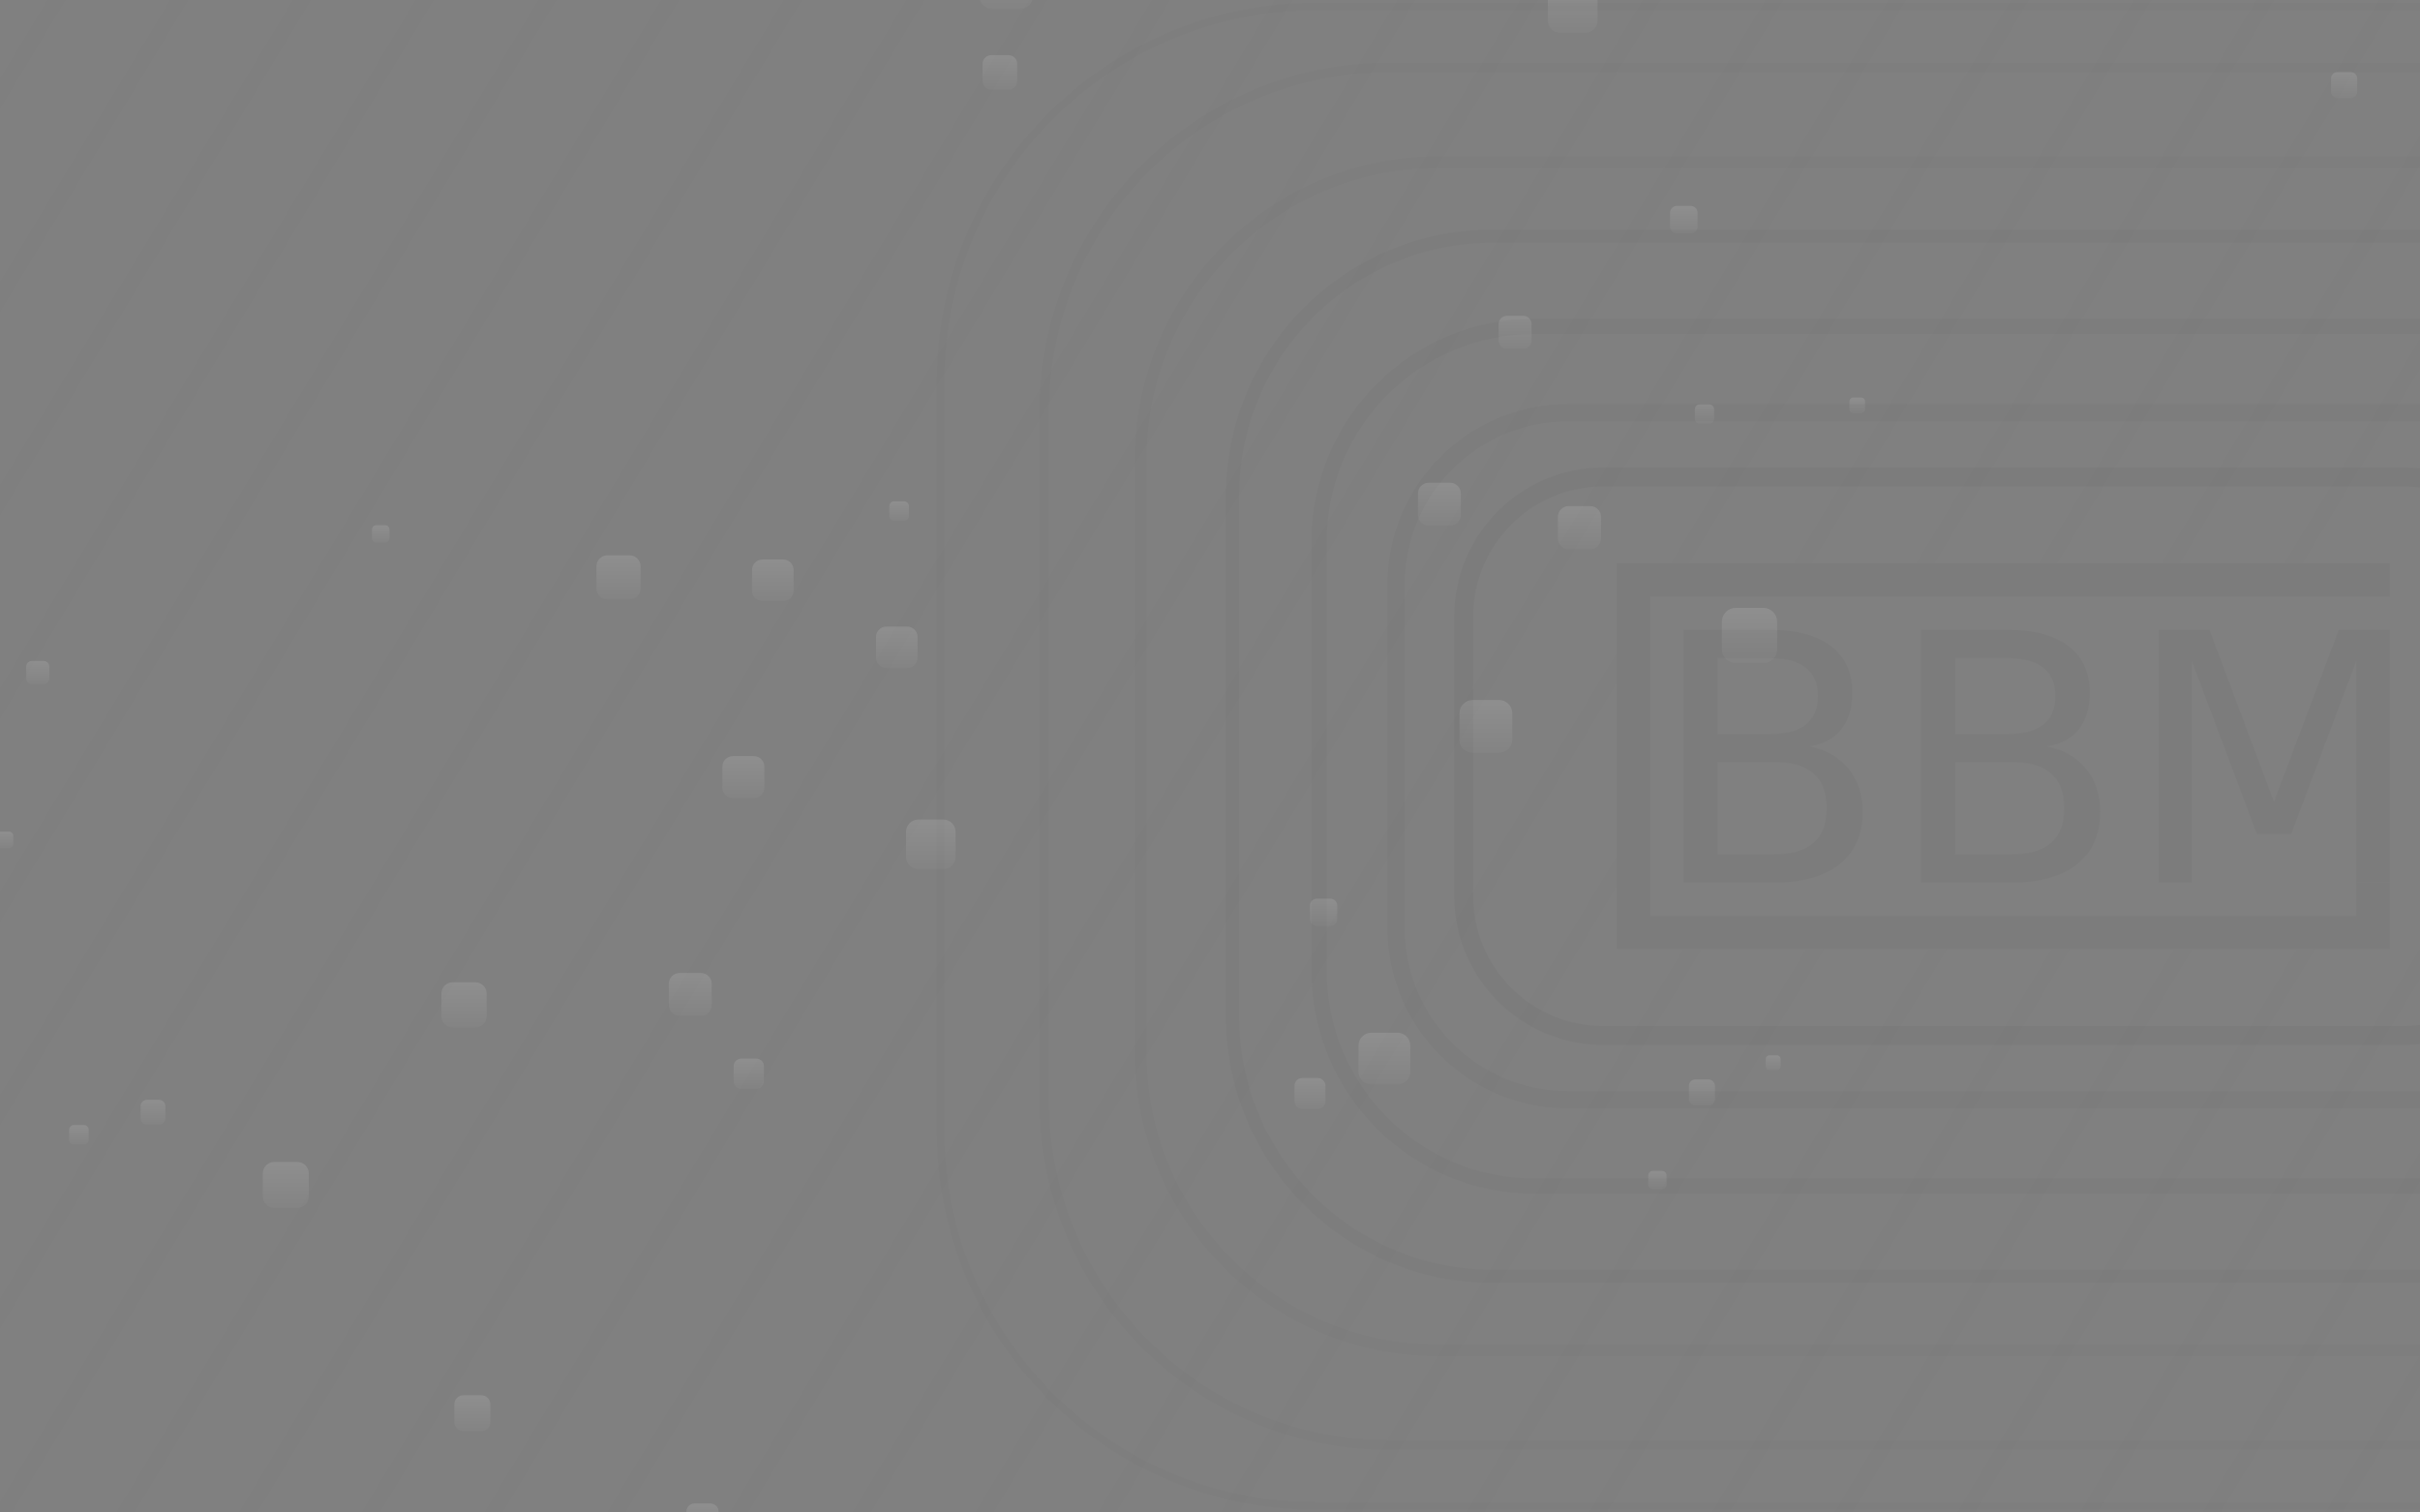 <?xml version="1.0" encoding="UTF-8" standalone="no"?><!DOCTYPE svg PUBLIC "-//W3C//DTD SVG 1.1//EN" "http://www.w3.org/Graphics/SVG/1.1/DTD/svg11.dtd"><svg width="100%" height="100%" viewBox="0 0 1280 800" version="1.1" xmlns="http://www.w3.org/2000/svg" xmlns:xlink="http://www.w3.org/1999/xlink" xml:space="preserve" xmlns:serif="http://www.serif.com/" style="fill-rule:evenodd;clip-rule:evenodd;stroke-linecap:round;stroke-linejoin:round;stroke-miterlimit:1.5;"><rect x="0" y="0" width="1280" height="800" fill="#808080" stroke="none"/><g id="background" opacity="0.5"><g id="Layer-1" serif:id="Layer 1"><path id="rect815" d="M538.021,33.745c0,-2.527 -2.051,-4.579 -4.578,-4.579l-9.157,0c-2.527,0 -4.578,2.052 -4.578,4.579l0,9.156c0,2.527 2.051,4.579 4.578,4.579l9.157,0c2.527,0 4.578,-2.052 4.578,-4.579l0,-9.156Z" style="fill:url(#_Linear1);"/><path id="use1002" d="M505.456,440.043c0,-3.621 -2.94,-6.562 -6.562,-6.562l-13.122,0c-3.622,0 -6.562,2.941 -6.562,6.562l0,13.123c0,3.621 2.94,6.561 6.562,6.561l13.122,0c3.622,0 6.562,-2.94 6.562,-6.561l0,-13.123Z" style="fill:url(#_Linear2);"/><path id="use1004" d="M906.661,216.463c0,-1.412 -1.146,-2.558 -2.558,-2.558l-5.116,0c-1.412,0 -2.558,1.146 -2.558,2.558l0,5.116c0,1.411 1.146,2.557 2.558,2.557l5.116,0c1.412,0 2.558,-1.146 2.558,-2.557l0,-5.116Z" style="fill:url(#_Linear3);"/><path id="use1012" d="M907.091,574.398c0,-1.905 -1.547,-3.452 -3.452,-3.452l-6.905,0c-1.906,0 -3.453,1.547 -3.453,3.452l0,6.905c0,1.906 1.547,3.453 3.453,3.453l6.905,0c1.905,0 3.452,-1.547 3.452,-3.453l0,-6.905Z" style="fill:url(#_Linear4);"/><path id="use1014" d="M376.445,520.328c0,-3.13 -2.541,-5.67 -5.671,-5.67l-11.341,0c-3.129,0 -5.67,2.54 -5.67,5.67l0,11.341c0,3.13 2.541,5.671 5.67,5.671l11.341,0c3.13,0 5.671,-2.541 5.671,-5.671l0,-11.341Z" style="fill:url(#_Linear5);"/><path id="use1016" d="M419.764,301.445c0,-3.035 -2.463,-5.499 -5.498,-5.499l-10.997,0c-3.035,0 -5.498,2.464 -5.498,5.499l0,10.997c0,3.034 2.463,5.498 5.498,5.498l10.997,0c3.035,0 5.498,-2.464 5.498,-5.498l0,-10.997Z" style="fill:url(#_Linear6);"/><path id="use1018" d="M380.09,799.51c0,-2.353 -1.911,-4.264 -4.264,-4.264l-8.527,0c-2.353,0 -4.264,1.911 -4.264,4.264l0,8.527c0,2.353 1.911,4.264 4.264,4.264l8.527,0c2.353,0 4.264,-1.911 4.264,-4.264l0,-8.527Z" style="fill:url(#_Linear7);"/><path id="use1026" d="M480.732,267.73c0,-1.431 -1.162,-2.592 -2.593,-2.592l-5.184,0c-1.431,0 -2.592,1.161 -2.592,2.592l0,5.184c0,1.431 1.161,2.593 2.592,2.593l5.184,0c1.431,0 2.593,-1.162 2.593,-2.593l0,-5.184Z" style="fill:url(#_Linear8);"/><path id="use1028" d="M404.065,563.937c0,-2.209 -1.793,-4.002 -4.002,-4.002l-8.004,0c-2.208,0 -4.001,1.793 -4.001,4.002l0,8.004c0,2.208 1.793,4.001 4.001,4.001l8.004,0c2.209,0 4.002,-1.793 4.002,-4.001l0,-8.004Z" style="fill:url(#_Linear9);"/><path id="use1030" d="M206.019,280.115c0,-1.281 -1.04,-2.321 -2.321,-2.321l-4.64,0c-1.28,0 -2.32,1.04 -2.32,2.321l0,4.64c0,1.28 1.04,2.32 2.32,2.32l4.64,0c1.281,0 2.321,-1.04 2.321,-2.32l0,-4.64Z" style="fill:url(#_Linear10);"/><path id="use1034" d="M546.401,-16.41c0,-3.919 -3.181,-7.1 -7.1,-7.1l-14.199,0c-3.918,0 -7.099,3.181 -7.099,7.1l0,14.199c0,3.918 3.181,7.1 7.099,7.1l14.199,0c3.919,0 7.1,-3.182 7.1,-7.1l0,-14.199Z" style="fill:url(#_Linear11);"/><path id="use1050" d="M26.091,352.665c0,-1.69 -1.373,-3.063 -3.063,-3.063l-6.126,0c-1.69,0 -3.063,1.373 -3.063,3.063l0,6.126c0,1.69 1.373,3.063 3.063,3.063l6.126,0c1.69,0 3.063,-1.373 3.063,-3.063l0,-6.126Z" style="fill:url(#_Linear12);"/><path id="use1052" d="M745.956,553.086c0,-3.784 -3.072,-6.856 -6.857,-6.856l-13.713,0c-3.784,0 -6.856,3.072 -6.856,6.856l0,13.713c0,3.785 3.072,6.857 6.856,6.857l13.713,0c3.785,0 6.857,-3.072 6.857,-6.857l0,-13.713Z" style="fill:url(#_Linear13);"/><path id="use1056" d="M485.314,336.92c0,-3.031 -2.461,-5.492 -5.493,-5.492l-10.984,0c-3.032,0 -5.493,2.461 -5.493,5.492l0,10.985c0,3.031 2.461,5.492 5.493,5.492l10.984,0c3.032,0 5.493,-2.461 5.493,-5.492l0,-10.985Z" style="fill:url(#_Linear14);"/><path id="use1060" d="M87.467,585.025c0,-1.807 -1.467,-3.274 -3.274,-3.274l-6.549,0c-1.807,0 -3.274,1.467 -3.274,3.274l0,6.548c0,1.808 1.467,3.275 3.274,3.275l6.549,0c1.807,0 3.274,-1.467 3.274,-3.275l0,-6.548Z" style="fill:url(#_Linear15);"/><path id="use1070" d="M846.841,273.399c0,-3.15 -2.558,-5.708 -5.709,-5.708l-11.416,0c-3.15,0 -5.708,2.558 -5.708,5.708l0,11.417c0,3.15 2.558,5.708 5.708,5.708l11.416,0c3.151,0 5.709,-2.558 5.709,-5.708l0,-11.417Z" style="fill:url(#_Linear16);"/><path id="use1072" d="M772.681,261.029c0,-3.132 -2.543,-5.675 -5.675,-5.675l-11.349,0c-3.132,0 -5.675,2.543 -5.675,5.675l0,11.349c0,3.132 2.543,5.675 5.675,5.675l11.349,0c3.132,0 5.675,-2.543 5.675,-5.675l0,-11.349Z" style="fill:url(#_Linear17);"/><path id="use1078" d="M701.058,574.297c0,-2.258 -1.834,-4.091 -4.091,-4.091l-8.182,0c-2.258,0 -4.091,1.833 -4.091,4.091l0,8.182c0,2.258 1.833,4.091 4.091,4.091l8.182,0c2.257,0 4.091,-1.833 4.091,-4.091l0,-8.182Z" style="fill:url(#_Linear18);"/><path id="use1084" d="M338.823,299.54c0,-3.221 -2.616,-5.837 -5.837,-5.837l-11.674,0c-3.221,0 -5.836,2.616 -5.836,5.837l0,11.674c0,3.221 2.615,5.836 5.836,5.836l11.674,0c3.221,0 5.837,-2.615 5.837,-5.836l0,-11.674Z" style="fill:url(#_Linear19);"/><path id="use1092" d="M163.329,620.678c0,-3.359 -2.726,-6.086 -6.085,-6.086l-12.171,0c-3.358,0 -6.085,2.727 -6.085,6.086l0,12.171c0,3.358 2.727,6.085 6.085,6.085l12.171,0c3.359,0 6.085,-2.727 6.085,-6.085l0,-12.171Z" style="fill:url(#_Linear20);"/><path id="use1106" d="M939.971,328.849c0,-4.034 -3.275,-7.309 -7.309,-7.309l-14.617,0c-4.034,0 -7.309,3.275 -7.309,7.309l0,14.617c0,4.034 3.275,7.309 7.309,7.309l14.617,0c4.034,0 7.309,-3.275 7.309,-7.309l0,-14.617Z" style="fill:url(#_Linear21);"/><path id="use1114" d="M844.993,-2.374c0,-3.632 -2.949,-6.581 -6.581,-6.581l-13.161,0c-3.632,0 -6.581,2.949 -6.581,6.581l0,13.161c0,3.632 2.949,6.58 6.581,6.58l13.161,0c3.632,0 6.581,-2.948 6.581,-6.58l0,-13.161Z" style="fill:url(#_Linear22);"/><path id="use1116" d="M259.369,742.761c0,-2.63 -2.136,-4.766 -4.766,-4.766l-9.533,0c-2.631,0 -4.767,2.136 -4.767,4.766l0,9.534c0,2.63 2.136,4.766 4.767,4.766l9.533,0c2.63,0 4.766,-2.136 4.766,-4.766l0,-9.534Z" style="fill:url(#_Linear23);"/><path id="use1118" d="M799.887,377.257c0,-3.857 -3.131,-6.989 -6.989,-6.989l-13.978,0c-3.857,0 -6.989,3.132 -6.989,6.989l0,13.979c0,3.857 3.132,6.989 6.989,6.989l13.978,0c3.858,0 6.989,-3.132 6.989,-6.989l0,-13.979Z" style="fill:url(#_Linear24);"/><path id="use1128" d="M810.102,171.434c0,-2.407 -1.954,-4.362 -4.362,-4.362l-8.725,0c-2.408,0 -4.362,1.955 -4.362,4.362l0,8.725c0,2.408 1.954,4.363 4.362,4.363l8.725,0c2.408,0 4.362,-1.955 4.362,-4.363l0,-8.725Z" style="fill:url(#_Linear25);"/><path id="use1136" d="M7.029,442.07c0,-1.208 -0.981,-2.189 -2.189,-2.189l-4.378,0c-1.208,0 -2.189,0.981 -2.189,2.189l0,4.377c0,1.209 0.981,2.189 2.189,2.189l4.378,0c1.208,0 2.189,-0.98 2.189,-2.189l0,-4.377Z" style="fill:url(#_Linear26);"/><path id="use1154" d="M986.472,212.329c0,-1.143 -0.928,-2.071 -2.07,-2.071l-4.141,0c-1.142,0 -2.07,0.928 -2.07,2.071l0,4.14c0,1.142 0.928,2.07 2.07,2.07l4.141,0c1.142,0 2.07,-0.928 2.07,-2.07l0,-4.14Z" style="fill:url(#_Linear27);"/><path id="use1164" d="M404.298,405.513c0,-3.067 -2.49,-5.557 -5.557,-5.557l-11.113,0c-3.067,0 -5.557,2.49 -5.557,5.557l0,11.113c0,3.067 2.49,5.557 5.557,5.557l11.113,0c3.067,0 5.557,-2.49 5.557,-5.557l0,-11.113Z" style="fill:url(#_Linear28);"/><path id="use1180" d="M1246.78,41.586c0,-1.911 -1.552,-3.462 -3.462,-3.462l-6.924,0c-1.911,0 -3.462,1.551 -3.462,3.462l0,6.923c0,1.911 1.551,3.462 3.462,3.462l6.924,0c1.91,0 3.462,-1.551 3.462,-3.462l0,-6.923Z" style="fill:url(#_Linear29);"/><path id="use1188" d="M257.41,525.535c0,-3.304 -2.682,-5.986 -5.986,-5.986l-11.971,0c-3.304,0 -5.986,2.682 -5.986,5.986l0,11.971c0,3.304 2.682,5.986 5.986,5.986l11.971,0c3.304,0 5.986,-2.682 5.986,-5.986l0,-11.971Z" style="fill:url(#_Linear30);"/><path id="use1190" d="M941.827,560.153c0,-1.088 -0.883,-1.972 -1.972,-1.972l-3.943,0c-1.088,0 -1.971,0.884 -1.971,1.972l0,3.943c0,1.088 0.883,1.971 1.971,1.971l3.943,0c1.089,0 1.972,-0.883 1.972,-1.971l0,-3.943Z" style="fill:url(#_Linear31);"/><path id="use1194" d="M881.484,621.752c0,-1.335 -1.084,-2.419 -2.419,-2.419l-4.839,0c-1.335,0 -2.419,1.084 -2.419,2.419l0,4.839c0,1.335 1.084,2.419 2.419,2.419l4.839,0c1.335,0 2.419,-1.084 2.419,-2.419l0,-4.839Z" style="fill:url(#_Linear32);"/><path id="use1196" d="M46.927,597.635c0,-1.432 -1.164,-2.595 -2.596,-2.595l-5.192,0c-1.432,0 -2.595,1.163 -2.595,2.595l0,5.192c0,1.432 1.163,2.596 2.595,2.596l5.192,0c1.432,0 2.596,-1.164 2.596,-2.596l0,-5.192Z" style="fill:url(#_Linear33);"/><path id="use1198" d="M707.293,478.951c0,-1.989 -1.615,-3.603 -3.603,-3.603l-7.205,0c-1.989,0 -3.603,1.614 -3.603,3.603l0,7.205c0,1.989 1.614,3.603 3.603,3.603l7.205,0c1.988,0 3.603,-1.614 3.603,-3.603l0,-7.205Z" style="fill:url(#_Linear34);"/><path id="use1200" d="M897.892,112.546c0,-2.01 -1.632,-3.642 -3.642,-3.642l-7.285,0c-2.01,0 -3.642,1.632 -3.642,3.642l0,7.284c0,2.011 1.632,3.643 3.642,3.643l7.285,0c2.01,0 3.642,-1.632 3.642,-3.643l0,-7.284Z" style="fill:url(#_Linear35);"/></g></g><g id="Layer1"><g opacity="0.03"><clipPath id="_clip36"><rect id="logo-white" x="855.222" y="297.95" width="408.74" height="204.101"/></clipPath><g clip-path="url(#_clip36)"><g id="Layer-11" serif:id="Layer 1"><g id="text817"><path id="path838" d="M908.551,402.998l0,48.945l28.991,0c9.724,0 16.912,-1.998 21.565,-5.995c4.712,-4.057 7.068,-10.231 7.068,-18.522c0,-8.352 -2.356,-14.496 -7.068,-18.433c-4.653,-3.997 -11.841,-5.995 -21.565,-5.995l-28.991,0Zm0,-54.94l0,40.265l26.754,0c8.829,0 15.391,-1.64 19.686,-4.921c4.354,-3.341 6.532,-8.411 6.532,-15.211c0,-6.741 -2.178,-11.782 -6.532,-15.122c-4.295,-3.341 -10.857,-5.011 -19.686,-5.011l-26.754,0Zm-18.075,-14.854l46.171,0c13.78,0 24.398,2.864 31.855,8.59c7.456,5.727 11.185,13.869 11.185,24.428c0,8.172 -1.909,14.675 -5.727,19.506c-3.818,4.832 -9.425,7.845 -16.822,9.038c8.888,1.909 15.778,5.905 20.67,11.99c4.951,6.025 7.426,13.571 7.426,22.638c0,11.931 -4.056,21.147 -12.169,27.649c-8.112,6.502 -19.655,9.753 -34.628,9.753l-47.961,0l0,-133.592Z" style="fill-rule:nonzero;"/><path id="path840" d="M1034.18,402.998l0,48.945l28.991,0c9.723,0 16.911,-1.998 21.564,-5.995c4.713,-4.057 7.069,-10.231 7.069,-18.522c0,-8.352 -2.356,-14.496 -7.069,-18.433c-4.653,-3.997 -11.841,-5.995 -21.564,-5.995l-28.991,0Zm0,-54.94l0,40.265l26.754,0c8.828,0 15.39,-1.64 19.685,-4.921c4.355,-3.341 6.532,-8.411 6.532,-15.211c0,-6.741 -2.177,-11.782 -6.532,-15.122c-4.295,-3.341 -10.857,-5.011 -19.685,-5.011l-26.754,0Zm-18.075,-14.854l46.171,0c13.78,0 24.398,2.864 31.854,8.59c7.457,5.727 11.185,13.869 11.185,24.428c0,8.172 -1.909,14.675 -5.726,19.506c-3.818,4.832 -9.425,7.845 -16.822,9.038c8.888,1.909 15.778,5.905 20.669,11.99c4.951,6.025 7.427,13.571 7.427,22.638c0,11.931 -4.056,21.147 -12.169,27.649c-8.113,6.502 -19.656,9.753 -34.628,9.753l-47.961,0l0,-133.592Z" style="fill-rule:nonzero;"/><path id="path842" d="M1141.73,333.204l26.934,0l34.091,90.911l34.271,-90.911l26.933,0l0,133.592l-17.628,0l0,-117.307l-34.449,91.627l-18.164,0l-34.45,-91.627l0,117.307l-17.538,0l0,-133.592Z" style="fill-rule:nonzero;"/></g><path id="rect847" d="M855.222,297.95l0,204.101l408.741,0l0,-17.627l0,-17.627l-17.628,0l0,17.627l-373.485,0l0,-168.847l391.113,0l0,-17.627l-408.741,0Z" style="fill-rule:nonzero;"/></g></g><path d="M1345.02,326.135c0,-40.767 -33.098,-73.865 -73.865,-73.865l-423.124,0c-40.767,0 -73.865,33.098 -73.865,73.865l0,147.73c0,40.767 33.098,73.865 73.865,73.865l423.124,0c40.767,0 73.865,-33.098 73.865,-73.865l0,-147.73Z" style="fill:none;stroke:#000;stroke-width:10px;"/><path d="M1380.78,309.157c0,-50.138 -40.705,-90.843 -90.843,-90.843l-460.686,0c-50.137,0 -90.843,40.705 -90.843,90.843l0,181.686c0,50.138 40.706,90.843 90.843,90.843l460.686,0c50.138,0 90.843,-40.705 90.843,-90.843l0,-181.686Z" style="fill:none;stroke:#000;stroke-opacity:0.902;stroke-width:9px;"/><path d="M1421.48,286.32c0,-62.742 -50.938,-113.68 -113.68,-113.68l-496.406,0c-62.742,0 -113.68,50.938 -113.68,113.68l0,227.36c0,62.742 50.938,113.68 113.68,113.68l496.406,0c62.742,0 113.68,-50.938 113.68,-113.68l0,-227.36Z" style="fill:none;stroke:#000;stroke-opacity:0.8;stroke-width:8px;"/><path d="M1467.31,262.451c0,-75.915 -61.634,-137.548 -137.549,-137.548l-540.33,0c-75.915,0 -137.548,61.633 -137.548,137.548l0,275.098c0,75.915 61.633,137.548 137.548,137.548l540.33,0c75.915,0 137.549,-61.633 137.549,-137.548l0,-275.098Z" style="fill:none;stroke:#000;stroke-opacity:0.702;stroke-width:7px;"/><path d="M1515.83,242.893c0,-86.71 -70.397,-157.108 -157.107,-157.108l-598.252,0c-86.71,0 -157.107,70.398 -157.107,157.108l0,314.214c0,86.71 70.397,157.108 157.107,157.108l598.252,0c86.71,0 157.107,-70.398 157.107,-157.108l0,-314.214Z" style="fill:none;stroke:#000;stroke-opacity:0.6;stroke-width:6px;"/><path d="M1566.91,217.859c0,-100.526 -81.614,-182.14 -182.141,-182.14l-650.348,0c-100.526,0 -182.141,81.614 -182.141,182.14l0,364.282c0,100.526 81.615,182.14 182.141,182.14l650.348,0c100.527,0 182.141,-81.614 182.141,-182.14l0,-364.282Z" style="fill:none;stroke:#000;stroke-opacity:0.502;stroke-width:5px;"/><path d="M1621.7,201.728c0,-109.429 -88.842,-198.271 -198.271,-198.271l-727.665,0c-109.43,0 -198.272,88.842 -198.272,198.271l0,396.544c0,109.429 88.842,198.271 198.272,198.271l727.665,0c109.429,0 198.271,-88.842 198.271,-198.271l0,-396.544Z" style="fill:none;stroke:#000;stroke-opacity:0.4;stroke-width:4px;"/></g></g><path d="M-867.974,957.682l-9.39,0l591.268,-979.581l9.391,0l-591.269,979.581Zm64.92,-0.024l-9.391,0l591.269,-979.581l9.391,0l-591.269,979.581Zm64.92,-0.023l-9.391,0l591.269,-979.581l9.391,0l-591.269,979.581Zm64.92,-0.024l-9.391,0l591.269,-979.581l9.39,0l-591.268,979.581Zm64.92,-0.023l-9.391,0l591.269,-979.581l9.39,0l-591.268,979.581Zm64.92,-0.024l-9.391,0l591.269,-979.58l9.39,0l-591.268,979.58Zm64.92,-0.023l-9.391,0l591.269,-979.581l9.39,0l-591.268,979.581Zm64.92,-0.023l-9.391,0l591.269,-979.581l9.39,0l-591.268,979.581Zm64.92,-0.024l-9.391,0l591.268,-979.581l9.391,0l-591.268,979.581Zm64.919,-0.023l-9.39,0l591.268,-979.581l9.391,0l-591.269,979.581Zm64.92,-0.024l-9.39,0l591.268,-979.581l9.391,0l-591.269,979.581Zm64.92,-0.023l-9.39,0l591.268,-979.581l9.391,0l-591.269,979.581Zm64.92,-0.024l-9.39,0l591.268,-979.581l9.391,0l-591.269,979.581Zm64.92,-0.023l-9.39,0l591.268,-979.581l9.391,0l-591.269,979.581Zm64.92,-0.023l-9.391,0l591.269,-979.581l9.391,0l-591.269,979.581Zm64.92,-0.024l-9.391,0l591.269,-979.581l9.391,0l-591.269,979.581Zm64.92,-0.023l-9.391,0l591.269,-979.581l9.39,0l-591.268,979.581Zm64.92,-0.024l-9.391,0l591.269,-979.581l9.39,0l-591.268,979.581Zm64.92,-0.023l-9.391,0l591.269,-979.581l9.39,0l-591.268,979.581Zm64.92,-0.024l-9.391,0l591.269,-979.581l9.39,0l-591.268,979.581Zm64.92,-0.023l-9.391,0l591.269,-979.581l9.39,0l-591.268,979.581Zm424.797,-611.807l0,15.558l-359.877,596.225l-9.391,0l369.268,-611.783Zm0,107.532l0,15.558l-294.958,488.67l-9.39,0l304.348,-504.228Zm35.262,49.112l9.391,0l-274.691,455.093l-9.39,0l274.69,-455.093Zm64.906,0l9.391,0l-274.677,455.069l-9.39,0l274.676,-455.069Zm64.906,0l9.391,0l-274.663,455.046l-9.39,0l274.662,-455.046Zm64.906,0l9.39,0l-274.648,455.022l-9.391,0l274.649,-455.022Zm64.905,0l9.391,0l-274.634,454.999l-9.391,0l274.634,-454.999Zm64.906,0l9.391,0l-274.62,454.975l-9.391,0l274.62,-454.975Zm-200.309,454.952l-9.391,0l274.606,-454.952l6.721,0l0,-11.134l309.942,-513.495l9.39,0l-591.268,979.581Zm64.92,-0.023l-9.391,0l591.269,-979.581l9.39,0l-591.268,979.581Zm64.92,-0.024l-9.391,0l591.269,-979.581l9.39,0l-591.268,979.581Zm64.92,-0.023l-9.391,0l591.269,-979.581l9.39,0l-591.268,979.581Zm77.176,-557.991l0,-15.558l245.022,-405.939l9.391,0l-254.413,421.497Zm-393.383,-100.991l-9.39,0l193.355,-320.341l9.391,0l-193.356,320.341Zm64.906,0l-9.391,0l193.37,-320.365l9.391,0l-193.37,320.365Zm64.906,0l-9.391,0l193.384,-320.388l9.391,0l-193.384,320.388Zm64.906,0l-9.391,0l193.398,-320.412l9.391,0l-193.398,320.412Zm64.905,0l-9.39,0l193.412,-320.435l9.391,0l-193.413,320.435Zm64.906,0l-9.39,0l193.426,-320.459l9.391,0l-193.427,320.459Zm258.347,-320.482l-9.391,0l9.391,0Z" style="fill-opacity:0.01;"/><defs><linearGradient id="_Linear1" x1="0" y1="0" x2="1" y2="0" gradientUnits="userSpaceOnUse" gradientTransform="matrix(1.13065e-15,18.465,-18.465,1.13065e-15,529.06,29.21)"><stop offset="0" style="stop-color:#fff;stop-opacity:0.231"/><stop offset="1" style="stop-color:#fff;stop-opacity:0.051"/></linearGradient><linearGradient id="_Linear2" x1="0" y1="0" x2="1" y2="0" gradientUnits="userSpaceOnUse" gradientTransform="matrix(1.6204e-15,26.463,-26.463,1.6204e-15,492.614,433.545)"><stop offset="0" style="stop-color:#fff;stop-opacity:0.231"/><stop offset="1" style="stop-color:#fff;stop-opacity:0.051"/></linearGradient><linearGradient id="_Linear3" x1="0" y1="0" x2="1" y2="0" gradientUnits="userSpaceOnUse" gradientTransform="matrix(6.31687e-16,10.316,-10.316,6.31687e-16,901.654,213.93)"><stop offset="0" style="stop-color:#fff;stop-opacity:0.231"/><stop offset="1" style="stop-color:#fff;stop-opacity:0.051"/></linearGradient><linearGradient id="_Linear4" x1="0" y1="0" x2="1" y2="0" gradientUnits="userSpaceOnUse" gradientTransform="matrix(8.52614e-16,13.924,-13.924,8.52614e-16,900.334,570.979)"><stop offset="0" style="stop-color:#fff;stop-opacity:0.231"/><stop offset="1" style="stop-color:#fff;stop-opacity:0.051"/></linearGradient><linearGradient id="_Linear5" x1="0" y1="0" x2="1" y2="0" gradientUnits="userSpaceOnUse" gradientTransform="matrix(1.40038e-15,22.87,-22.87,1.40038e-15,365.346,514.712)"><stop offset="0" style="stop-color:#fff;stop-opacity:0.231"/><stop offset="1" style="stop-color:#fff;stop-opacity:0.051"/></linearGradient><linearGradient id="_Linear6" x1="0" y1="0" x2="1" y2="0" gradientUnits="userSpaceOnUse" gradientTransform="matrix(1.35788e-15,22.176,-22.176,1.35788e-15,409.003,295.999)"><stop offset="0" style="stop-color:#fff;stop-opacity:0.231"/><stop offset="1" style="stop-color:#fff;stop-opacity:0.051"/></linearGradient><linearGradient id="_Linear7" x1="0" y1="0" x2="1" y2="0" gradientUnits="userSpaceOnUse" gradientTransform="matrix(1.05293e-15,17.196,-17.196,1.05293e-15,371.745,795.288)"><stop offset="0" style="stop-color:#fff;stop-opacity:0.231"/><stop offset="1" style="stop-color:#fff;stop-opacity:0.051"/></linearGradient><linearGradient id="_Linear8" x1="0" y1="0" x2="1" y2="0" gradientUnits="userSpaceOnUse" gradientTransform="matrix(6.40166e-16,10.455,-10.455,6.40166e-16,475.658,265.163)"><stop offset="0" style="stop-color:#fff;stop-opacity:0.231"/><stop offset="1" style="stop-color:#fff;stop-opacity:0.051"/></linearGradient><linearGradient id="_Linear9" x1="0" y1="0" x2="1" y2="0" gradientUnits="userSpaceOnUse" gradientTransform="matrix(9.88285e-16,16.14,-16.14,9.88285e-16,396.232,559.974)"><stop offset="0" style="stop-color:#fff;stop-opacity:0.231"/><stop offset="1" style="stop-color:#fff;stop-opacity:0.051"/></linearGradient><linearGradient id="_Linear10" x1="0" y1="0" x2="1" y2="0" gradientUnits="userSpaceOnUse" gradientTransform="matrix(5.72963e-16,9.357,-9.357,5.72963e-16,201.478,277.817)"><stop offset="0" style="stop-color:#fff;stop-opacity:0.231"/><stop offset="1" style="stop-color:#fff;stop-opacity:0.051"/></linearGradient><linearGradient id="_Linear11" x1="0" y1="0" x2="1" y2="0" gradientUnits="userSpaceOnUse" gradientTransform="matrix(1.7533e-15,28.634,-28.634,1.7533e-15,532.505,-23.442)"><stop offset="0" style="stop-color:#fff;stop-opacity:0.231"/><stop offset="1" style="stop-color:#fff;stop-opacity:0.051"/></linearGradient><linearGradient id="_Linear12" x1="0" y1="0" x2="1" y2="0" gradientUnits="userSpaceOnUse" gradientTransform="matrix(7.56393e-16,12.353,-12.353,7.56393e-16,20.096,349.632)"><stop offset="0" style="stop-color:#fff;stop-opacity:0.231"/><stop offset="1" style="stop-color:#fff;stop-opacity:0.051"/></linearGradient><linearGradient id="_Linear13" x1="0" y1="0" x2="1" y2="0" gradientUnits="userSpaceOnUse" gradientTransform="matrix(1.69327e-15,27.653,-27.653,1.69327e-15,732.536,546.296)"><stop offset="0" style="stop-color:#fff;stop-opacity:0.231"/><stop offset="1" style="stop-color:#fff;stop-opacity:0.051"/></linearGradient><linearGradient id="_Linear14" x1="0" y1="0" x2="1" y2="0" gradientUnits="userSpaceOnUse" gradientTransform="matrix(1.35637e-15,22.151,-22.151,1.35637e-15,474.564,331.481)"><stop offset="0" style="stop-color:#fff;stop-opacity:0.231"/><stop offset="1" style="stop-color:#fff;stop-opacity:0.051"/></linearGradient><linearGradient id="_Linear15" x1="0" y1="0" x2="1" y2="0" gradientUnits="userSpaceOnUse" gradientTransform="matrix(8.08607e-16,13.206,-13.206,8.08607e-16,81.058,581.782)"><stop offset="0" style="stop-color:#fff;stop-opacity:0.231"/><stop offset="1" style="stop-color:#fff;stop-opacity:0.051"/></linearGradient><linearGradient id="_Linear16" x1="0" y1="0" x2="1" y2="0" gradientUnits="userSpaceOnUse" gradientTransform="matrix(1.40969e-15,23.022,-23.022,1.40969e-15,835.668,267.746)"><stop offset="0" style="stop-color:#fff;stop-opacity:0.231"/><stop offset="1" style="stop-color:#fff;stop-opacity:0.051"/></linearGradient><linearGradient id="_Linear17" x1="0" y1="0" x2="1" y2="0" gradientUnits="userSpaceOnUse" gradientTransform="matrix(1.4014e-15,22.887,-22.887,1.4014e-15,761.574,255.409)"><stop offset="0" style="stop-color:#fff;stop-opacity:0.231"/><stop offset="1" style="stop-color:#fff;stop-opacity:0.051"/></linearGradient><linearGradient id="_Linear18" x1="0" y1="0" x2="1" y2="0" gradientUnits="userSpaceOnUse" gradientTransform="matrix(1.0103e-15,16.5,-16.5,1.0103e-15,693.051,570.245)"><stop offset="0" style="stop-color:#fff;stop-opacity:0.231"/><stop offset="1" style="stop-color:#fff;stop-opacity:0.051"/></linearGradient><linearGradient id="_Linear19" x1="0" y1="0" x2="1" y2="0" gradientUnits="userSpaceOnUse" gradientTransform="matrix(1.44143e-15,23.54,-23.54,1.44143e-15,327.399,293.76)"><stop offset="0" style="stop-color:#fff;stop-opacity:0.231"/><stop offset="1" style="stop-color:#fff;stop-opacity:0.051"/></linearGradient><linearGradient id="_Linear20" x1="0" y1="0" x2="1" y2="0" gradientUnits="userSpaceOnUse" gradientTransform="matrix(1.50284e-15,24.543,-24.543,1.50284e-15,151.419,614.651)"><stop offset="0" style="stop-color:#fff;stop-opacity:0.231"/><stop offset="1" style="stop-color:#fff;stop-opacity:0.051"/></linearGradient><linearGradient id="_Linear21" x1="0" y1="0" x2="1" y2="0" gradientUnits="userSpaceOnUse" gradientTransform="matrix(1.80491e-15,29.476,-29.476,1.80491e-15,925.666,321.611)"><stop offset="0" style="stop-color:#fff;stop-opacity:0.231"/><stop offset="1" style="stop-color:#fff;stop-opacity:0.051"/></linearGradient><linearGradient id="_Linear22" x1="0" y1="0" x2="1" y2="0" gradientUnits="userSpaceOnUse" gradientTransform="matrix(1.62511e-15,26.54,-26.54,1.62511e-15,832.113,-8.891)"><stop offset="0" style="stop-color:#fff;stop-opacity:0.231"/><stop offset="1" style="stop-color:#fff;stop-opacity:0.051"/></linearGradient><linearGradient id="_Linear23" x1="0" y1="0" x2="1" y2="0" gradientUnits="userSpaceOnUse" gradientTransform="matrix(1.17714e-15,19.224,-19.224,1.17714e-15,250.04,738.041)"><stop offset="0" style="stop-color:#fff;stop-opacity:0.231"/><stop offset="1" style="stop-color:#fff;stop-opacity:0.051"/></linearGradient><linearGradient id="_Linear24" x1="0" y1="0" x2="1" y2="0" gradientUnits="userSpaceOnUse" gradientTransform="matrix(1.72602e-15,28.188,-28.188,1.72602e-15,786.208,370.336)"><stop offset="0" style="stop-color:#fff;stop-opacity:0.231"/><stop offset="1" style="stop-color:#fff;stop-opacity:0.051"/></linearGradient><linearGradient id="_Linear25" x1="0" y1="0" x2="1" y2="0" gradientUnits="userSpaceOnUse" gradientTransform="matrix(1.07734e-15,17.594,-17.594,1.07734e-15,801.564,167.114)"><stop offset="0" style="stop-color:#fff;stop-opacity:0.231"/><stop offset="1" style="stop-color:#fff;stop-opacity:0.051"/></linearGradient><linearGradient id="_Linear26" x1="0" y1="0" x2="1" y2="0" gradientUnits="userSpaceOnUse" gradientTransform="matrix(5.40568e-16,8.828,-8.828,5.40568e-16,2.745,439.902)"><stop offset="0" style="stop-color:#fff;stop-opacity:0.231"/><stop offset="1" style="stop-color:#fff;stop-opacity:0.051"/></linearGradient><linearGradient id="_Linear27" x1="0" y1="0" x2="1" y2="0" gradientUnits="userSpaceOnUse" gradientTransform="matrix(5.11236e-16,8.349,-8.349,5.11236e-16,982.42,210.278)"><stop offset="0" style="stop-color:#fff;stop-opacity:0.231"/><stop offset="1" style="stop-color:#fff;stop-opacity:0.051"/></linearGradient><linearGradient id="_Linear28" x1="0" y1="0" x2="1" y2="0" gradientUnits="userSpaceOnUse" gradientTransform="matrix(1.37227e-15,22.411,-22.411,1.37227e-15,393.422,400.01)"><stop offset="0" style="stop-color:#fff;stop-opacity:0.231"/><stop offset="1" style="stop-color:#fff;stop-opacity:0.051"/></linearGradient><linearGradient id="_Linear29" x1="0" y1="0" x2="1" y2="0" gradientUnits="userSpaceOnUse" gradientTransform="matrix(8.54926e-16,13.962,-13.962,8.54926e-16,1240,38.157)"><stop offset="0" style="stop-color:#fff;stop-opacity:0.231"/><stop offset="1" style="stop-color:#fff;stop-opacity:0.051"/></linearGradient><linearGradient id="_Linear30" x1="0" y1="0" x2="1" y2="0" gradientUnits="userSpaceOnUse" gradientTransform="matrix(1.47824e-15,24.142,-24.142,1.47824e-15,245.694,519.607)"><stop offset="0" style="stop-color:#fff;stop-opacity:0.231"/><stop offset="1" style="stop-color:#fff;stop-opacity:0.051"/></linearGradient><linearGradient id="_Linear31" x1="0" y1="0" x2="1" y2="0" gradientUnits="userSpaceOnUse" gradientTransform="matrix(4.86898e-16,7.952,-7.952,4.86898e-16,937.968,558.2)"><stop offset="0" style="stop-color:#fff;stop-opacity:0.231"/><stop offset="1" style="stop-color:#fff;stop-opacity:0.051"/></linearGradient><linearGradient id="_Linear32" x1="0" y1="0" x2="1" y2="0" gradientUnits="userSpaceOnUse" gradientTransform="matrix(5.9748e-16,9.758,-9.758,5.9748e-16,876.749,619.356)"><stop offset="0" style="stop-color:#fff;stop-opacity:0.231"/><stop offset="1" style="stop-color:#fff;stop-opacity:0.051"/></linearGradient><linearGradient id="_Linear33" x1="0" y1="0" x2="1" y2="0" gradientUnits="userSpaceOnUse" gradientTransform="matrix(6.41027e-16,10.469,-10.469,6.41027e-16,41.846,595.065)"><stop offset="0" style="stop-color:#fff;stop-opacity:0.231"/><stop offset="1" style="stop-color:#fff;stop-opacity:0.051"/></linearGradient><linearGradient id="_Linear34" x1="0" y1="0" x2="1" y2="0" gradientUnits="userSpaceOnUse" gradientTransform="matrix(8.89717e-16,14.53,-14.53,8.89717e-16,700.241,475.383)"><stop offset="0" style="stop-color:#fff;stop-opacity:0.231"/><stop offset="1" style="stop-color:#fff;stop-opacity:0.051"/></linearGradient><linearGradient id="_Linear35" x1="0" y1="0" x2="1" y2="0" gradientUnits="userSpaceOnUse" gradientTransform="matrix(8.99482e-16,14.69,-14.69,8.99482e-16,890.763,108.939)"><stop offset="0" style="stop-color:#fff;stop-opacity:0.231"/><stop offset="1" style="stop-color:#fff;stop-opacity:0.051"/></linearGradient></defs></svg>